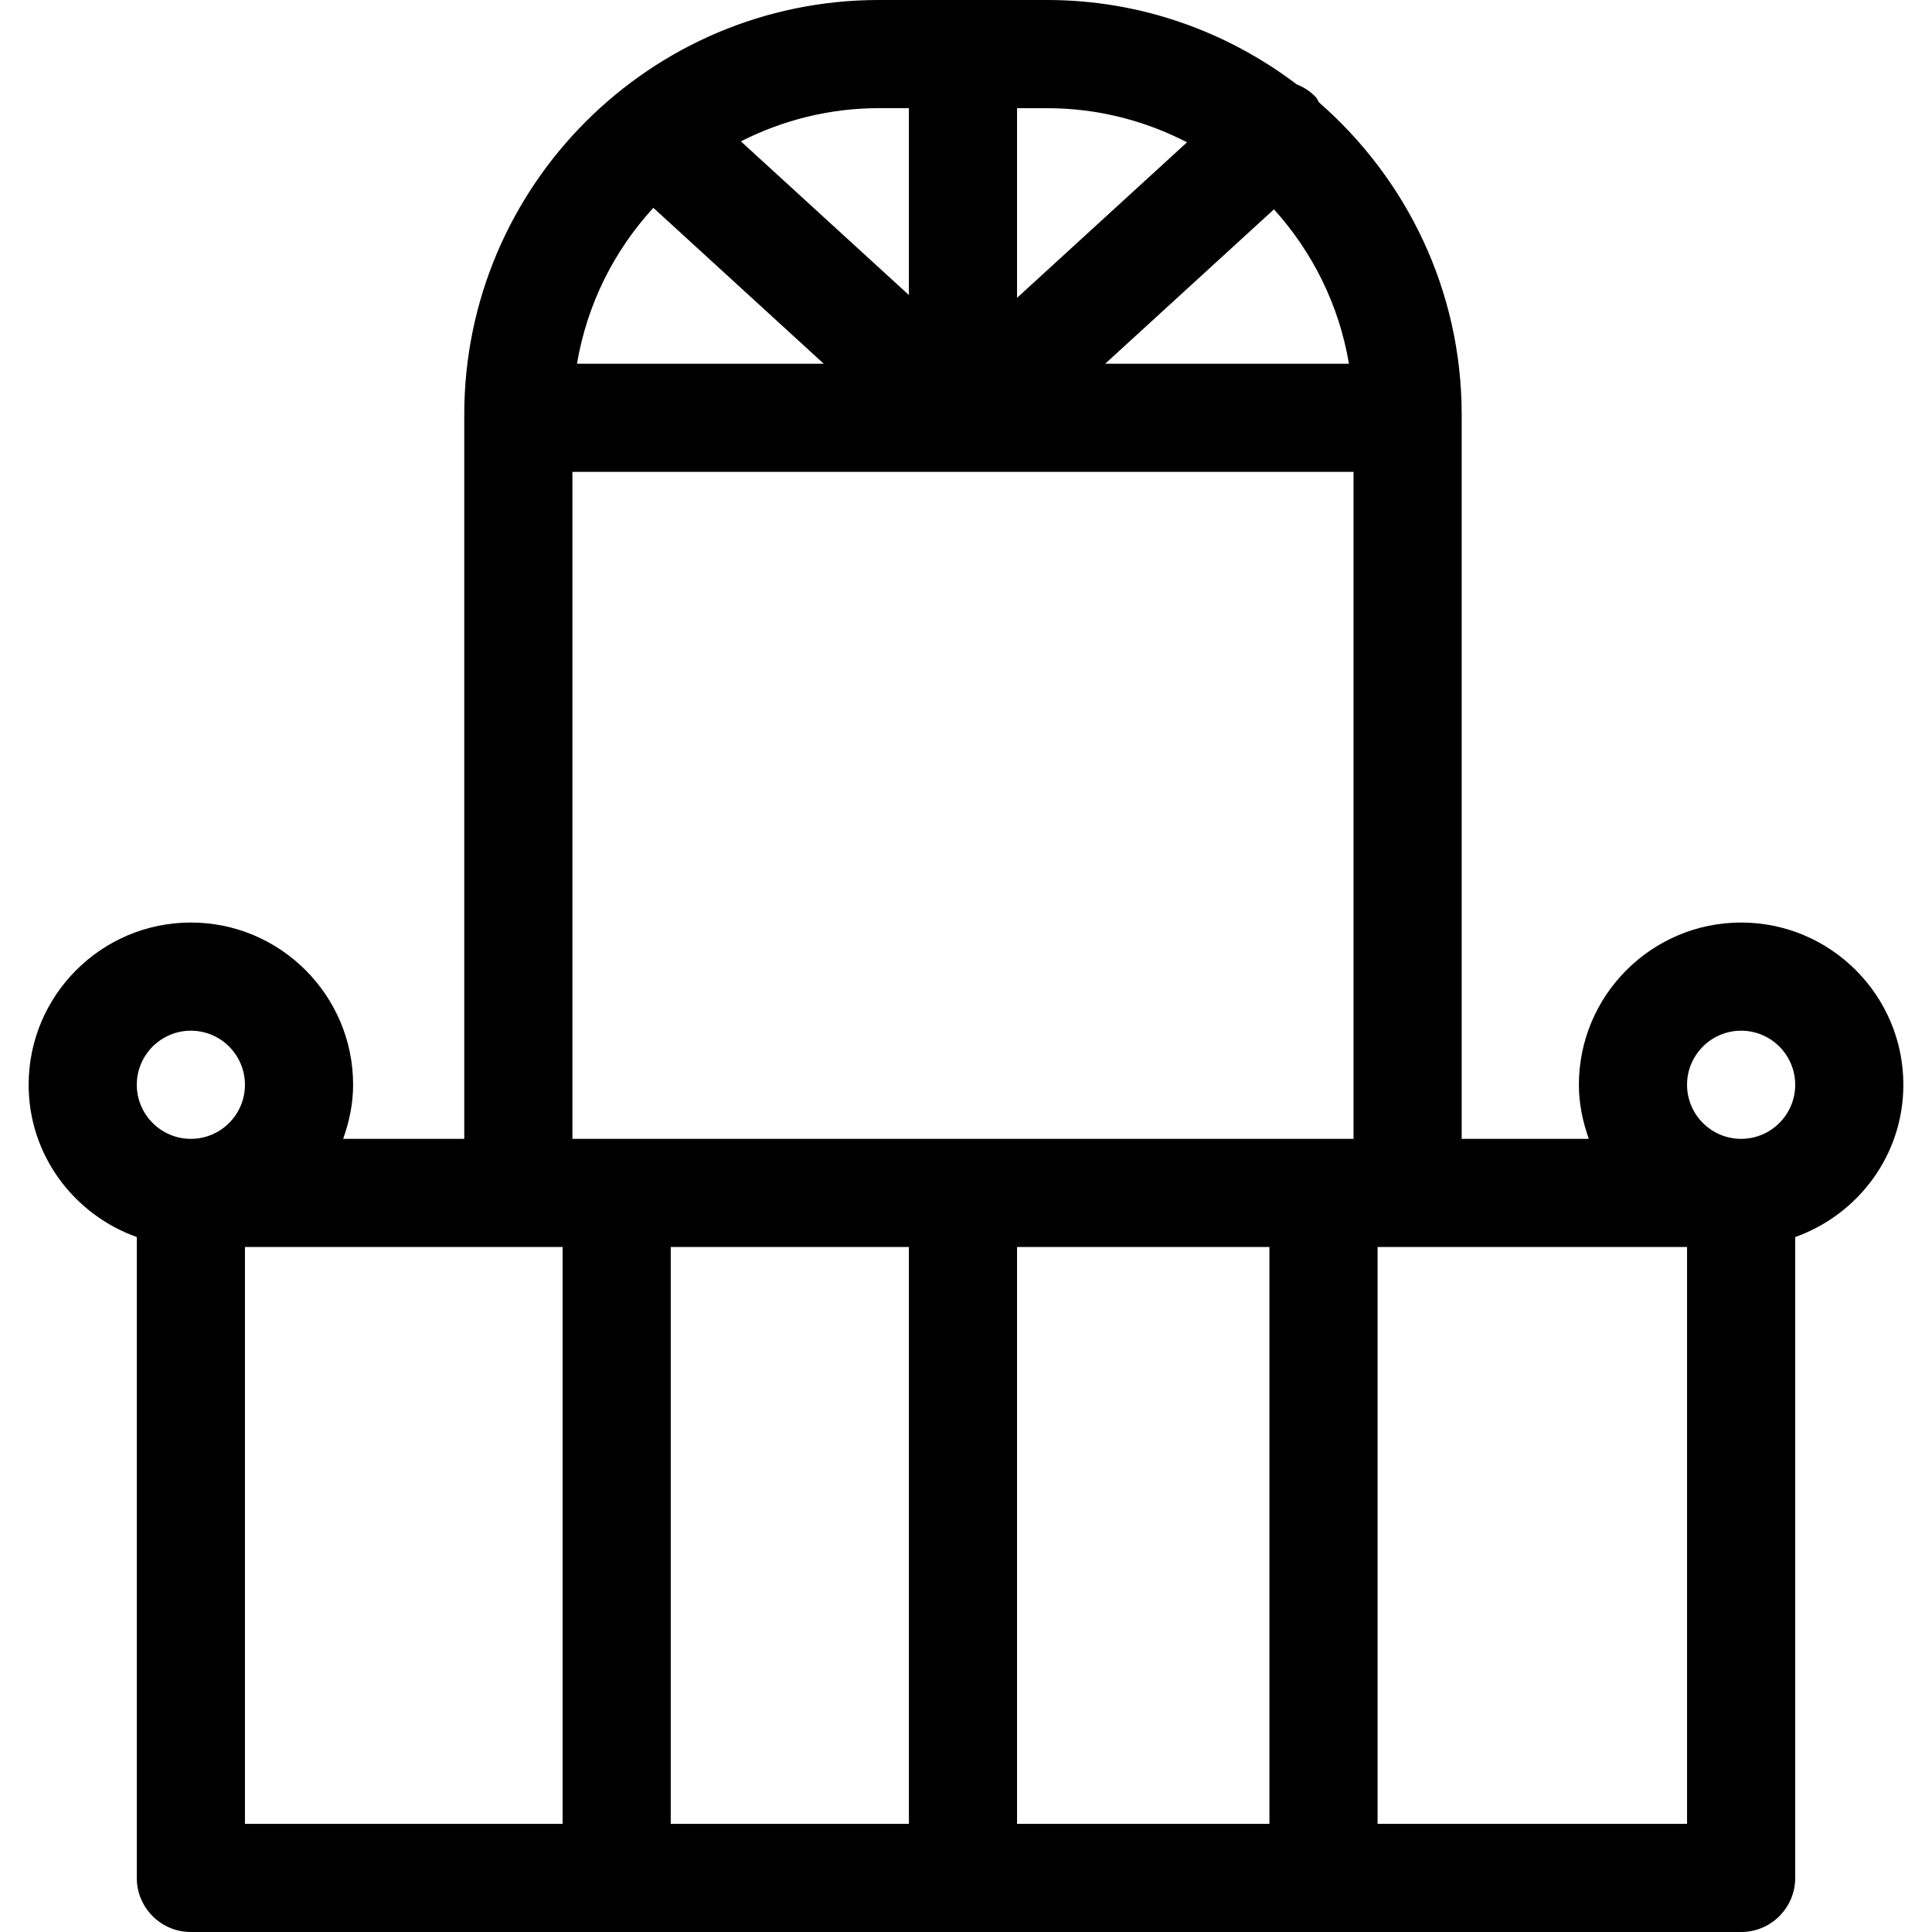<?xml version="1.0" encoding="iso-8859-1"?>
<!-- Generator: Adobe Illustrator 16.0.0, SVG Export Plug-In . SVG Version: 6.00 Build 0)  -->
<!DOCTYPE svg PUBLIC "-//W3C//DTD SVG 1.1//EN" "http://www.w3.org/Graphics/SVG/1.1/DTD/svg11.dtd">
<svg version="1.1" id="Capa_1" xmlns="http://www.w3.org/2000/svg" xmlns:xlink="http://www.w3.org/1999/xlink" x="0px" y="0px"
	 width="256.105px" height="256.105px" viewBox="0 0 256.105 256.105" style="enable-background:new 0 0 256.105 256.105;"
	 xml:space="preserve">
<g>
	<g>
		<path d="M230.803,122.291c-11.854,0-21.506,9.647-21.506,21.506c0,2.525,0.513,4.915,1.315,7.169H193.76V55.384v-0.425
			c0-16.502-7.346-31.288-18.901-41.374c-0.154-0.21-0.22-0.462-0.396-0.663c-0.738-0.81-1.629-1.358-2.581-1.746
			C162.664,4.195,151.229,0,138.801,0h-22.3C86.198,0,61.542,24.653,61.542,54.959v96.007H45.49
			c0.803-2.254,1.318-4.644,1.318-7.169c0-11.858-9.649-21.506-21.506-21.506c-11.857,0-21.506,9.647-21.506,21.506
			c0,9.334,6.011,17.217,14.337,20.186v84.954c0,3.958,3.211,7.169,7.169,7.169h56.446h45.903h47.791h55.361
			c3.958,0,7.169-3.211,7.169-7.169v-84.954c8.325-2.969,14.337-10.852,14.337-20.186
			C252.309,131.938,242.658,122.291,230.803,122.291z M25.302,136.628c3.953,0,7.168,3.216,7.168,7.169s-3.215,7.169-7.168,7.169
			s-7.169-3.216-7.169-7.169S21.349,136.628,25.302,136.628z M32.471,241.769v-76.466h29.071H74.58v62.539v13.927H32.471z
			 M88.917,239.841v-17.726v-56.812h31.566v67.706v8.76H92.534h-3.622v-1.928H88.917z M162.766,241.769H134.82v-8.76v-67.706h33.453
			v54.955v18.435v3.076H162.766z M223.634,241.769h-41.023v-16.335v-60.131h11.149h29.874V241.769z M230.803,150.966
			c-3.953,0-7.169-3.216-7.169-7.169s3.216-7.169,7.169-7.169s7.169,3.216,7.169,7.169S234.756,150.966,230.803,150.966z
			 M168.875,27.75c5.092,5.626,8.63,12.667,9.94,20.465h-32.31L168.875,27.75z M157.353,18.862L134.82,39.479V14.342h3.981
			C145.489,14.337,151.78,15.989,157.353,18.862z M116.501,14.337h3.981V39.11L98.211,18.738
			C103.718,15.947,109.921,14.337,116.501,14.337z M86.609,27.549l22.586,20.666H76.486C77.814,40.321,81.415,33.208,86.609,27.549z
			 M75.879,62.553h51.772h0.401h51.371v88.413h-3.981h-47.791H81.748h-5.869V62.553z"/>
	</g>
</g>
<g>
</g>
<g>
</g>
<g>
</g>
<g>
</g>
<g>
</g>
<g>
</g>
<g>
</g>
<g>
</g>
<g>
</g>
<g>
</g>
<g>
</g>
<g>
</g>
<g>
</g>
<g>
</g>
<g>
</g>
</svg>
